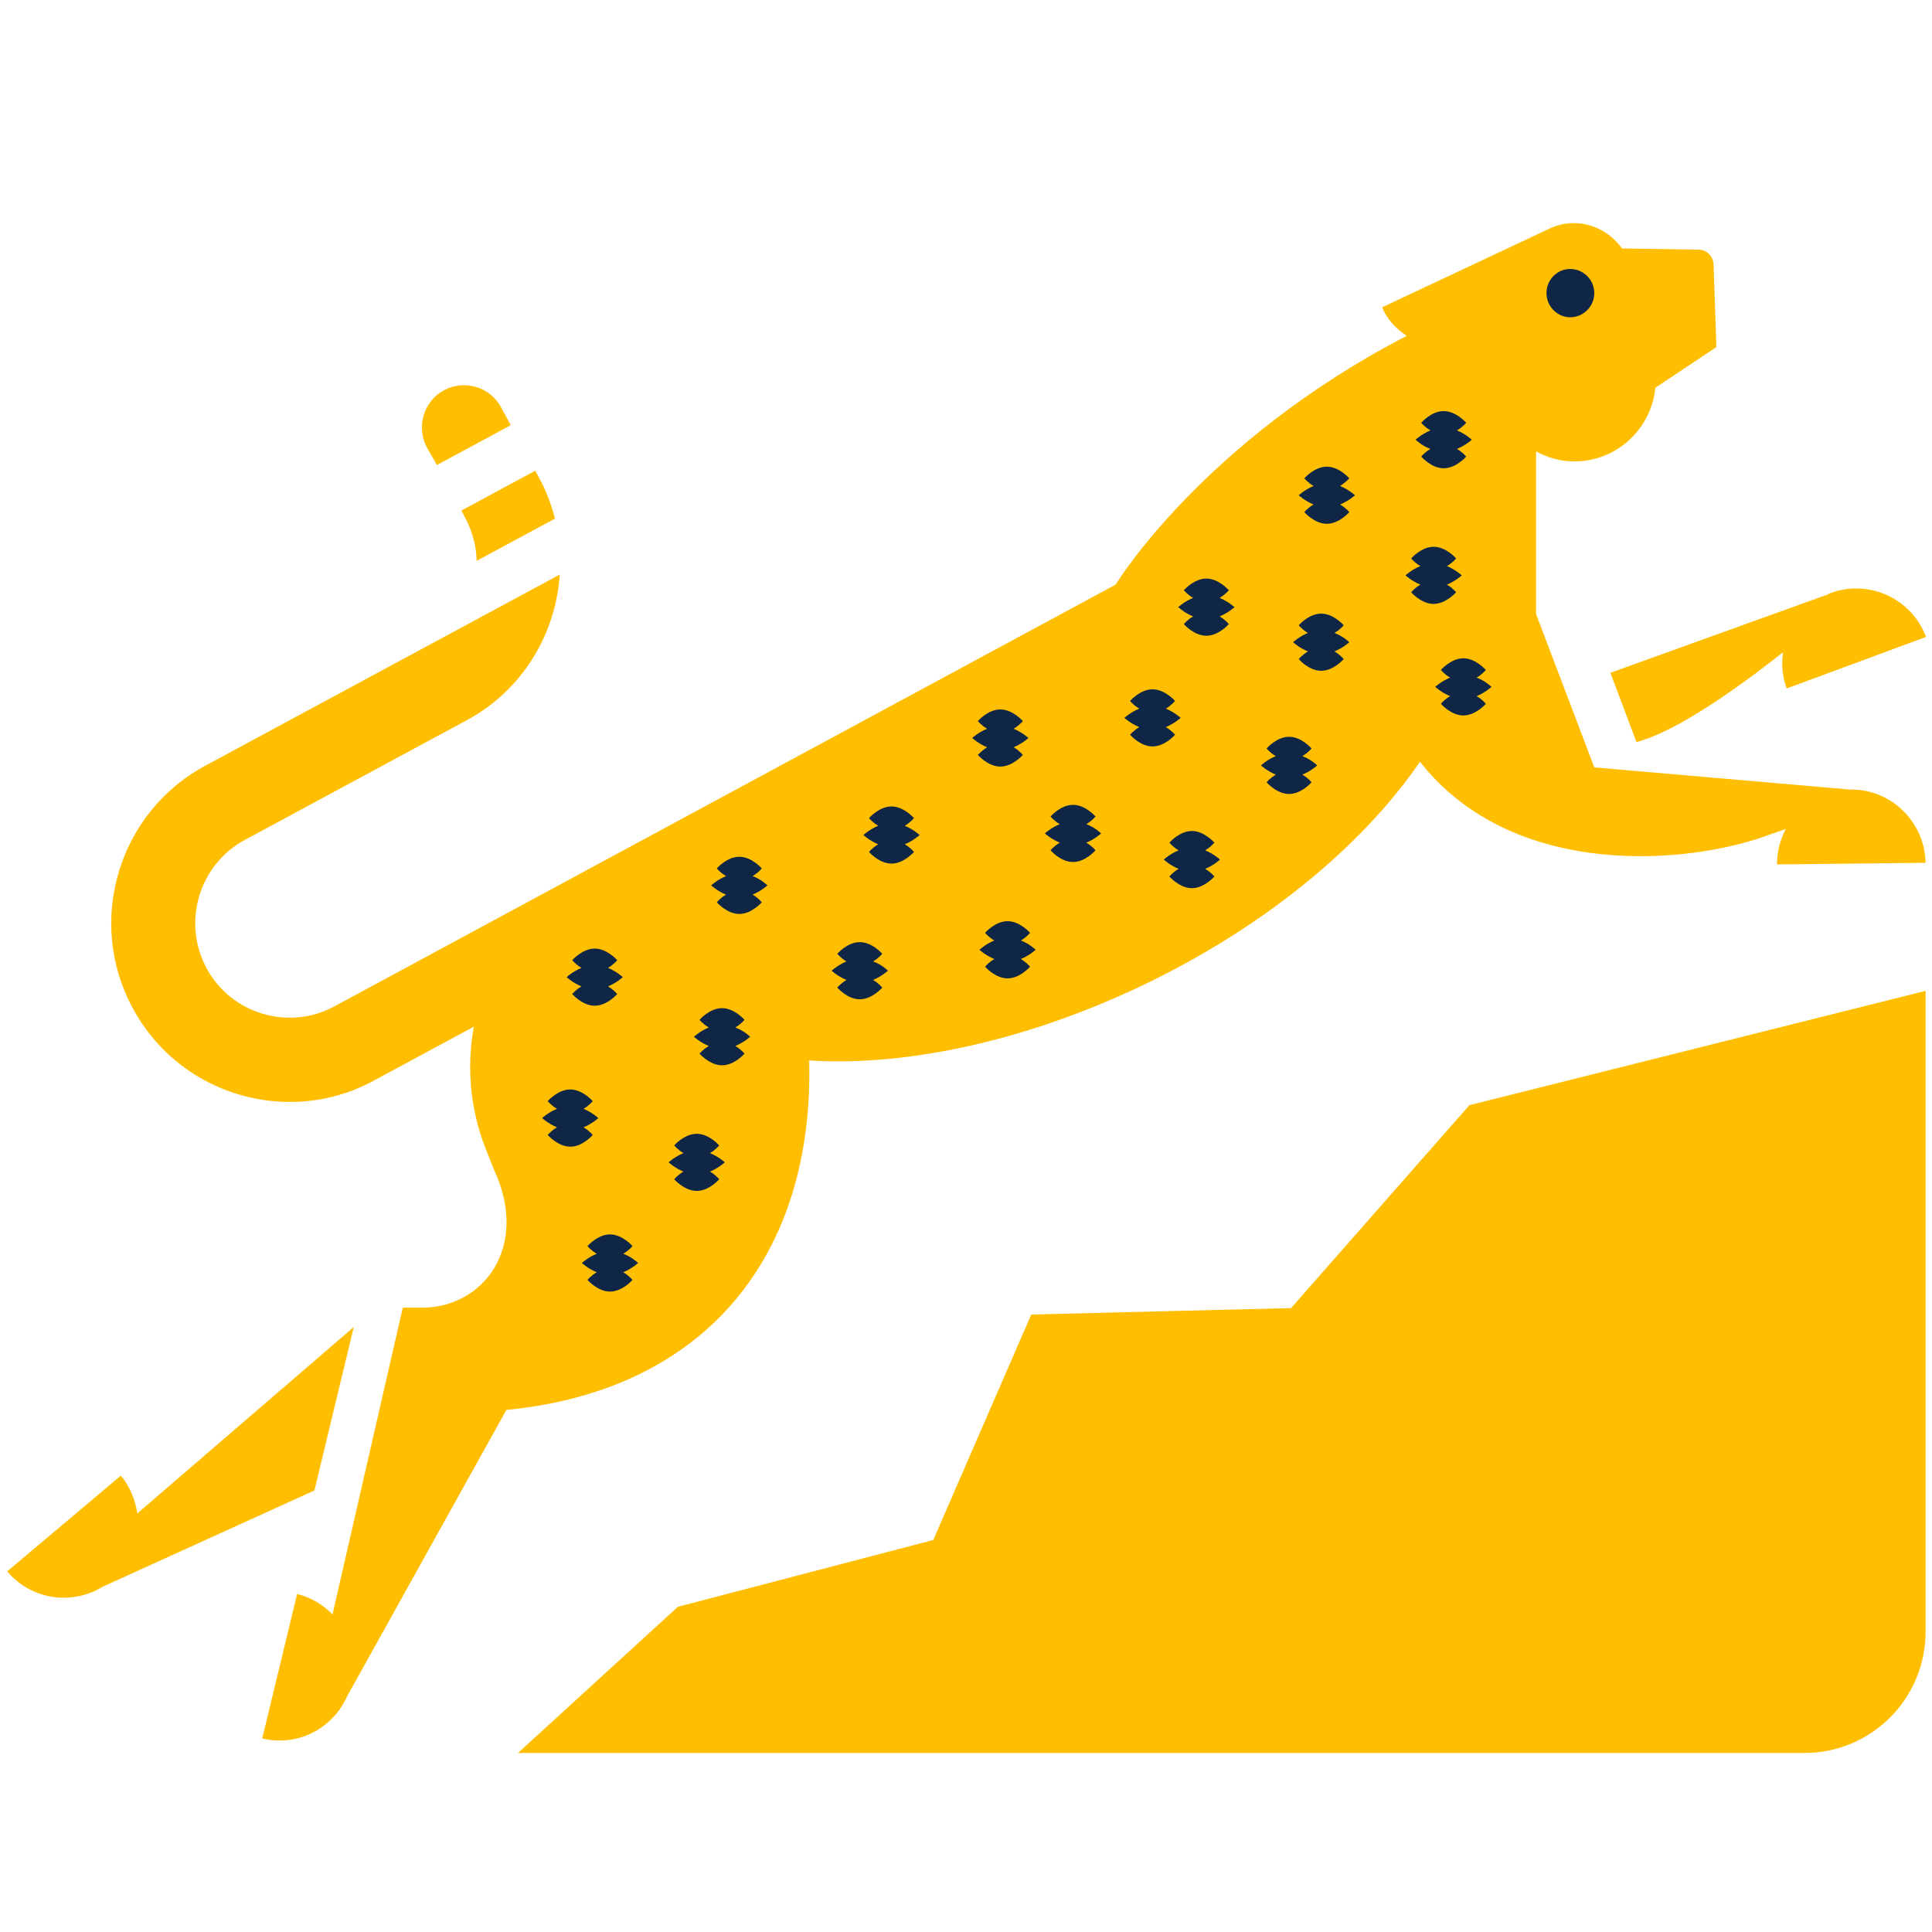 <svg width="50" height="50" viewBox="0 0 50 50" fill="none" xmlns="http://www.w3.org/2000/svg">
<g clip-path="url(#clip0_745_20963)">
<g clip-path="url(#clip1_745_20963)">
<path d="M33.413 33.853L26.689 34.02L24.153 39.855L17.543 41.584L13.406 45.366H46.706C48.431 45.366 49.834 43.96 49.834 42.23V25.643L38.028 28.602L33.413 33.853ZM9.156 34.343L3.554 39.167C3.502 38.823 3.367 38.479 3.128 38.188L0.186 40.667C0.81 41.407 1.86 41.553 2.66 41.063L8.137 38.573L9.156 34.343ZM41.676 17.412L42.351 19.204C43.401 18.933 45.012 17.776 46.145 16.88C46.103 17.193 46.124 17.505 46.238 17.818L49.845 16.484C49.471 15.484 48.369 14.984 47.371 15.349C47.34 15.359 47.309 15.38 47.278 15.401L47.288 15.39L41.676 17.412ZM47.891 20.433C47.88 20.433 47.88 20.433 47.87 20.433L41.26 19.86L39.753 15.89V11.681C40.054 11.848 40.387 11.941 40.751 11.941C41.842 11.941 42.736 11.098 42.84 10.035L44.42 8.982L44.347 6.846C44.337 6.628 44.17 6.461 43.952 6.461L41.977 6.43C41.562 5.846 40.792 5.596 40.117 5.909L35.773 7.951C35.783 7.961 35.783 7.982 35.783 7.993C35.928 8.295 36.147 8.524 36.407 8.691C31.116 11.431 28.872 15.13 28.872 15.13L8.646 26.049C7.462 26.685 5.975 26.237 5.341 25.049C4.707 23.861 5.154 22.371 6.339 21.736L12.076 18.641C13.531 17.86 14.383 16.401 14.487 14.869L11.047 16.724L5.31 19.818C3.065 21.027 2.223 23.84 3.429 26.08C4.26 27.633 5.851 28.518 7.503 28.518C8.241 28.518 8.989 28.341 9.675 27.966L12.263 26.57C12.076 27.591 12.159 28.685 12.565 29.717C12.7 30.071 12.793 30.29 12.793 30.29C13.708 32.28 12.502 33.843 10.922 33.843H10.424L8.605 41.782C8.366 41.532 8.054 41.344 7.69 41.251L6.786 44.991C7.701 45.21 8.605 44.741 8.979 43.908L13.105 36.489C18.322 35.979 21.066 32.436 20.942 27.445C26.346 27.779 33.548 24.372 36.749 19.714C39.181 22.809 43.775 22.371 45.823 21.59L46.218 21.454C46.072 21.725 45.989 22.038 45.989 22.371L49.834 22.329C49.814 21.277 48.951 20.423 47.891 20.433ZM12.045 13.411C12.232 13.765 12.326 14.14 12.336 14.515L14.363 13.421C14.269 13.067 14.144 12.713 13.957 12.379L13.853 12.181L11.941 13.213L12.045 13.411ZM11.307 12.035L13.219 11.004L12.97 10.545C12.689 10.014 12.024 9.816 11.494 10.097C10.964 10.379 10.767 11.045 11.047 11.577L11.307 12.035Z" fill="#FFBE00"/>
<path d="M40.636 6.961C40.294 6.961 40.023 7.242 40.023 7.586C40.023 7.93 40.304 8.211 40.636 8.211C40.98 8.211 41.26 7.93 41.26 7.586C41.26 7.242 40.98 6.961 40.636 6.961ZM37.02 11.618C36.874 11.702 36.781 11.816 36.781 11.816C36.781 11.816 37.041 12.119 37.363 12.119C37.685 12.119 37.945 11.816 37.945 11.816C37.945 11.816 37.851 11.702 37.706 11.618C37.934 11.525 38.09 11.379 38.09 11.379C38.09 11.379 37.934 11.233 37.706 11.139C37.851 11.056 37.945 10.941 37.945 10.941C37.945 10.941 37.685 10.639 37.363 10.639C37.041 10.639 36.781 10.941 36.781 10.941C36.781 10.941 36.874 11.056 37.02 11.139C36.791 11.233 36.635 11.379 36.635 11.379C36.635 11.379 36.791 11.535 37.02 11.618ZM34.92 12.379C34.92 12.379 34.66 12.077 34.338 12.077C34.016 12.077 33.756 12.379 33.756 12.379C33.756 12.379 33.85 12.494 33.995 12.577C33.767 12.671 33.611 12.817 33.611 12.817C33.611 12.817 33.767 12.963 33.995 13.056C33.85 13.14 33.756 13.254 33.756 13.254C33.756 13.254 34.016 13.556 34.338 13.556C34.66 13.556 34.92 13.254 34.92 13.254C34.92 13.254 34.827 13.14 34.681 13.056C34.91 12.963 35.066 12.817 35.066 12.817C35.066 12.817 34.91 12.671 34.681 12.577C34.827 12.483 34.92 12.379 34.92 12.379ZM37.685 15.328C37.685 15.328 37.591 15.213 37.446 15.13C37.675 15.036 37.83 14.89 37.83 14.89C37.83 14.89 37.675 14.744 37.446 14.65C37.591 14.567 37.685 14.453 37.685 14.453C37.685 14.453 37.425 14.15 37.103 14.15C36.781 14.15 36.521 14.453 36.521 14.453C36.521 14.453 36.614 14.567 36.76 14.65C36.531 14.744 36.375 14.89 36.375 14.89C36.375 14.89 36.531 15.036 36.76 15.13C36.614 15.213 36.521 15.328 36.521 15.328C36.521 15.328 36.781 15.63 37.103 15.63C37.415 15.63 37.685 15.328 37.685 15.328ZM34.536 16.38C34.681 16.297 34.775 16.182 34.775 16.182C34.775 16.182 34.515 15.88 34.193 15.88C33.871 15.88 33.611 16.182 33.611 16.182C33.611 16.182 33.704 16.297 33.85 16.38C33.621 16.474 33.465 16.62 33.465 16.62C33.465 16.62 33.621 16.766 33.85 16.859C33.704 16.943 33.611 17.057 33.611 17.057C33.611 17.057 33.871 17.36 34.193 17.36C34.515 17.36 34.775 17.057 34.775 17.057C34.775 17.057 34.681 16.943 34.536 16.859C34.764 16.766 34.92 16.62 34.92 16.62C34.92 16.62 34.775 16.474 34.536 16.38ZM31.563 15.474C31.709 15.39 31.802 15.276 31.802 15.276C31.802 15.276 31.543 14.973 31.22 14.973C30.898 14.973 30.638 15.276 30.638 15.276C30.638 15.276 30.732 15.39 30.877 15.474C30.649 15.567 30.493 15.713 30.493 15.713C30.493 15.713 30.649 15.859 30.877 15.953C30.732 16.036 30.638 16.151 30.638 16.151C30.638 16.151 30.898 16.453 31.22 16.453C31.543 16.453 31.802 16.151 31.802 16.151C31.802 16.151 31.709 16.036 31.563 15.953C31.792 15.859 31.948 15.713 31.948 15.713C31.948 15.713 31.792 15.567 31.563 15.474ZM30.41 19.016C30.41 19.016 30.316 18.901 30.171 18.818C30.399 18.724 30.555 18.578 30.555 18.578C30.555 18.578 30.399 18.433 30.171 18.339C30.316 18.256 30.41 18.141 30.41 18.141C30.41 18.141 30.15 17.839 29.828 17.839C29.505 17.839 29.246 18.141 29.246 18.141C29.246 18.141 29.339 18.256 29.485 18.339C29.256 18.433 29.1 18.578 29.1 18.578C29.1 18.578 29.256 18.724 29.485 18.818C29.339 18.901 29.246 19.016 29.246 19.016C29.246 19.016 29.505 19.318 29.828 19.318C30.15 19.318 30.41 19.016 30.41 19.016ZM25.307 19.537C25.307 19.537 25.566 19.839 25.889 19.839C26.211 19.839 26.471 19.537 26.471 19.537C26.471 19.537 26.377 19.422 26.232 19.339C26.46 19.245 26.616 19.099 26.616 19.099C26.616 19.099 26.46 18.954 26.232 18.86C26.377 18.776 26.471 18.662 26.471 18.662C26.471 18.662 26.211 18.36 25.889 18.36C25.566 18.36 25.307 18.662 25.307 18.662C25.307 18.662 25.4 18.776 25.546 18.86C25.317 18.954 25.161 19.099 25.161 19.099C25.161 19.099 25.317 19.245 25.546 19.339C25.4 19.433 25.307 19.537 25.307 19.537ZM28.113 21.329C28.258 21.246 28.352 21.131 28.352 21.131C28.352 21.131 28.092 20.829 27.77 20.829C27.448 20.829 27.188 21.131 27.188 21.131C27.188 21.131 27.281 21.246 27.427 21.329C27.198 21.423 27.042 21.569 27.042 21.569C27.042 21.569 27.198 21.715 27.427 21.808C27.281 21.892 27.188 22.006 27.188 22.006C27.188 22.006 27.448 22.309 27.77 22.309C28.092 22.309 28.352 22.006 28.352 22.006C28.352 22.006 28.258 21.892 28.113 21.808C28.341 21.715 28.497 21.569 28.497 21.569C28.497 21.569 28.341 21.413 28.113 21.329ZM31.189 22.006C31.335 21.923 31.428 21.808 31.428 21.808C31.428 21.808 31.168 21.506 30.846 21.506C30.524 21.506 30.264 21.808 30.264 21.808C30.264 21.808 30.358 21.923 30.503 22.006C30.274 22.1 30.119 22.246 30.119 22.246C30.119 22.246 30.274 22.392 30.503 22.486C30.358 22.569 30.264 22.684 30.264 22.684C30.264 22.684 30.524 22.986 30.846 22.986C31.168 22.986 31.428 22.684 31.428 22.684C31.428 22.684 31.335 22.569 31.189 22.486C31.418 22.392 31.574 22.246 31.574 22.246C31.574 22.246 31.418 22.1 31.189 22.006ZM33.704 19.568C33.85 19.485 33.943 19.37 33.943 19.37C33.943 19.37 33.684 19.068 33.361 19.068C33.039 19.068 32.779 19.37 32.779 19.37C32.779 19.37 32.873 19.485 33.018 19.568C32.79 19.662 32.634 19.808 32.634 19.808C32.634 19.808 32.79 19.954 33.018 20.048C32.873 20.131 32.779 20.246 32.779 20.246C32.779 20.246 33.039 20.548 33.361 20.548C33.684 20.548 33.943 20.246 33.943 20.246C33.943 20.246 33.85 20.131 33.704 20.048C33.933 19.954 34.089 19.808 34.089 19.808C34.089 19.808 33.933 19.652 33.704 19.568ZM38.215 17.537C38.36 17.453 38.454 17.339 38.454 17.339C38.454 17.339 38.194 17.037 37.872 17.037C37.55 17.037 37.29 17.339 37.29 17.339C37.29 17.339 37.383 17.453 37.529 17.537C37.3 17.63 37.144 17.776 37.144 17.776C37.144 17.776 37.3 17.922 37.529 18.016C37.383 18.099 37.29 18.214 37.29 18.214C37.29 18.214 37.55 18.516 37.872 18.516C38.194 18.516 38.454 18.214 38.454 18.214C38.454 18.214 38.36 18.099 38.215 18.016C38.444 17.922 38.599 17.776 38.599 17.776C38.599 17.776 38.444 17.62 38.215 17.537ZM23.415 21.371C23.561 21.288 23.654 21.173 23.654 21.173C23.654 21.173 23.394 20.871 23.072 20.871C22.75 20.871 22.49 21.173 22.49 21.173C22.49 21.173 22.584 21.288 22.729 21.371C22.5 21.465 22.345 21.61 22.345 21.61C22.345 21.61 22.5 21.756 22.729 21.85C22.584 21.933 22.49 22.048 22.49 22.048C22.49 22.048 22.75 22.35 23.072 22.35C23.394 22.35 23.654 22.048 23.654 22.048C23.654 22.048 23.561 21.933 23.415 21.85C23.644 21.756 23.8 21.61 23.8 21.61C23.8 21.61 23.644 21.465 23.415 21.371ZM26.419 24.34C26.564 24.257 26.658 24.142 26.658 24.142C26.658 24.142 26.398 23.84 26.076 23.84C25.753 23.84 25.494 24.142 25.494 24.142C25.494 24.142 25.587 24.257 25.733 24.34C25.504 24.434 25.348 24.58 25.348 24.58C25.348 24.58 25.504 24.726 25.733 24.82C25.587 24.903 25.494 25.018 25.494 25.018C25.494 25.018 25.753 25.32 26.076 25.32C26.398 25.32 26.658 25.018 26.658 25.018C26.658 25.018 26.564 24.903 26.419 24.82C26.647 24.726 26.803 24.58 26.803 24.58C26.803 24.58 26.647 24.424 26.419 24.34ZM22.594 24.882C22.739 24.799 22.833 24.684 22.833 24.684C22.833 24.684 22.573 24.382 22.251 24.382C21.929 24.382 21.669 24.684 21.669 24.684C21.669 24.684 21.762 24.799 21.908 24.882C21.679 24.976 21.523 25.122 21.523 25.122C21.523 25.122 21.679 25.268 21.908 25.361C21.762 25.445 21.669 25.559 21.669 25.559C21.669 25.559 21.929 25.862 22.251 25.862C22.573 25.862 22.833 25.559 22.833 25.559C22.833 25.559 22.739 25.445 22.594 25.361C22.823 25.268 22.979 25.122 22.979 25.122C22.979 25.122 22.833 24.965 22.594 24.882ZM19.476 22.673C19.622 22.59 19.715 22.475 19.715 22.475C19.715 22.475 19.455 22.173 19.133 22.173C18.811 22.173 18.551 22.475 18.551 22.475C18.551 22.475 18.645 22.59 18.79 22.673C18.561 22.767 18.405 22.913 18.405 22.913C18.405 22.913 18.561 23.059 18.79 23.153C18.645 23.236 18.551 23.351 18.551 23.351C18.551 23.351 18.811 23.653 19.133 23.653C19.455 23.653 19.715 23.351 19.715 23.351C19.715 23.351 19.622 23.236 19.476 23.153C19.705 23.059 19.861 22.913 19.861 22.913C19.861 22.913 19.705 22.757 19.476 22.673ZM15.049 25.528C14.903 25.611 14.809 25.726 14.809 25.726C14.809 25.726 15.069 26.028 15.392 26.028C15.714 26.028 15.974 25.726 15.974 25.726C15.974 25.726 15.88 25.611 15.735 25.528C15.963 25.434 16.119 25.288 16.119 25.288C16.119 25.288 15.963 25.143 15.735 25.049C15.88 24.965 15.974 24.851 15.974 24.851C15.974 24.851 15.714 24.549 15.392 24.549C15.069 24.549 14.809 24.851 14.809 24.851C14.809 24.851 14.903 24.965 15.049 25.049C14.82 25.143 14.664 25.288 14.664 25.288C14.664 25.288 14.82 25.434 15.049 25.528ZM19.029 26.591C19.175 26.508 19.268 26.393 19.268 26.393C19.268 26.393 19.008 26.091 18.686 26.091C18.364 26.091 18.104 26.393 18.104 26.393C18.104 26.393 18.198 26.508 18.343 26.591C18.114 26.685 17.959 26.831 17.959 26.831C17.959 26.831 18.114 26.976 18.343 27.07C18.198 27.154 18.104 27.268 18.104 27.268C18.104 27.268 18.364 27.57 18.686 27.57C19.008 27.57 19.268 27.268 19.268 27.268C19.268 27.268 19.175 27.154 19.029 27.07C19.258 26.976 19.414 26.831 19.414 26.831C19.414 26.831 19.258 26.674 19.029 26.591ZM18.374 29.842C18.52 29.758 18.613 29.644 18.613 29.644C18.613 29.644 18.354 29.342 18.031 29.342C17.709 29.342 17.449 29.644 17.449 29.644C17.449 29.644 17.543 29.758 17.688 29.842C17.46 29.936 17.304 30.081 17.304 30.081C17.304 30.081 17.46 30.227 17.688 30.321C17.543 30.404 17.449 30.519 17.449 30.519C17.449 30.519 17.709 30.821 18.031 30.821C18.354 30.821 18.613 30.519 18.613 30.519C18.613 30.519 18.52 30.404 18.374 30.321C18.603 30.227 18.759 30.081 18.759 30.081C18.759 30.081 18.603 29.936 18.374 29.842ZM15.34 29.373C15.34 29.373 15.246 29.258 15.101 29.175C15.329 29.081 15.485 28.935 15.485 28.935C15.485 28.935 15.329 28.789 15.101 28.696C15.246 28.612 15.34 28.498 15.34 28.498C15.34 28.498 15.08 28.195 14.758 28.195C14.435 28.195 14.175 28.498 14.175 28.498C14.175 28.498 14.269 28.612 14.415 28.696C14.186 28.789 14.03 28.935 14.03 28.935C14.03 28.935 14.186 29.081 14.415 29.175C14.269 29.258 14.175 29.373 14.175 29.373C14.175 29.373 14.435 29.675 14.758 29.675C15.069 29.685 15.34 29.373 15.34 29.373ZM16.129 32.447C16.275 32.363 16.369 32.249 16.369 32.249C16.369 32.249 16.109 31.946 15.787 31.946C15.464 31.946 15.204 32.249 15.204 32.249C15.204 32.249 15.298 32.363 15.444 32.447C15.215 32.54 15.059 32.686 15.059 32.686C15.059 32.686 15.215 32.832 15.444 32.926C15.298 33.009 15.204 33.124 15.204 33.124C15.204 33.124 15.464 33.426 15.787 33.426C16.109 33.426 16.369 33.124 16.369 33.124C16.369 33.124 16.275 33.009 16.129 32.926C16.358 32.832 16.514 32.686 16.514 32.686C16.514 32.686 16.358 32.53 16.129 32.447Z" fill="#0F2647"/>
</g>
</g>
<defs>
<clipPath id="clip0_745_20963">
<rect width="50" height="50" fill="white"/>
</clipPath>
<clipPath id="clip1_745_20963">
<rect width="50" height="41" fill="white" transform="translate(0 5)"/>
</clipPath>
</defs>
</svg>
